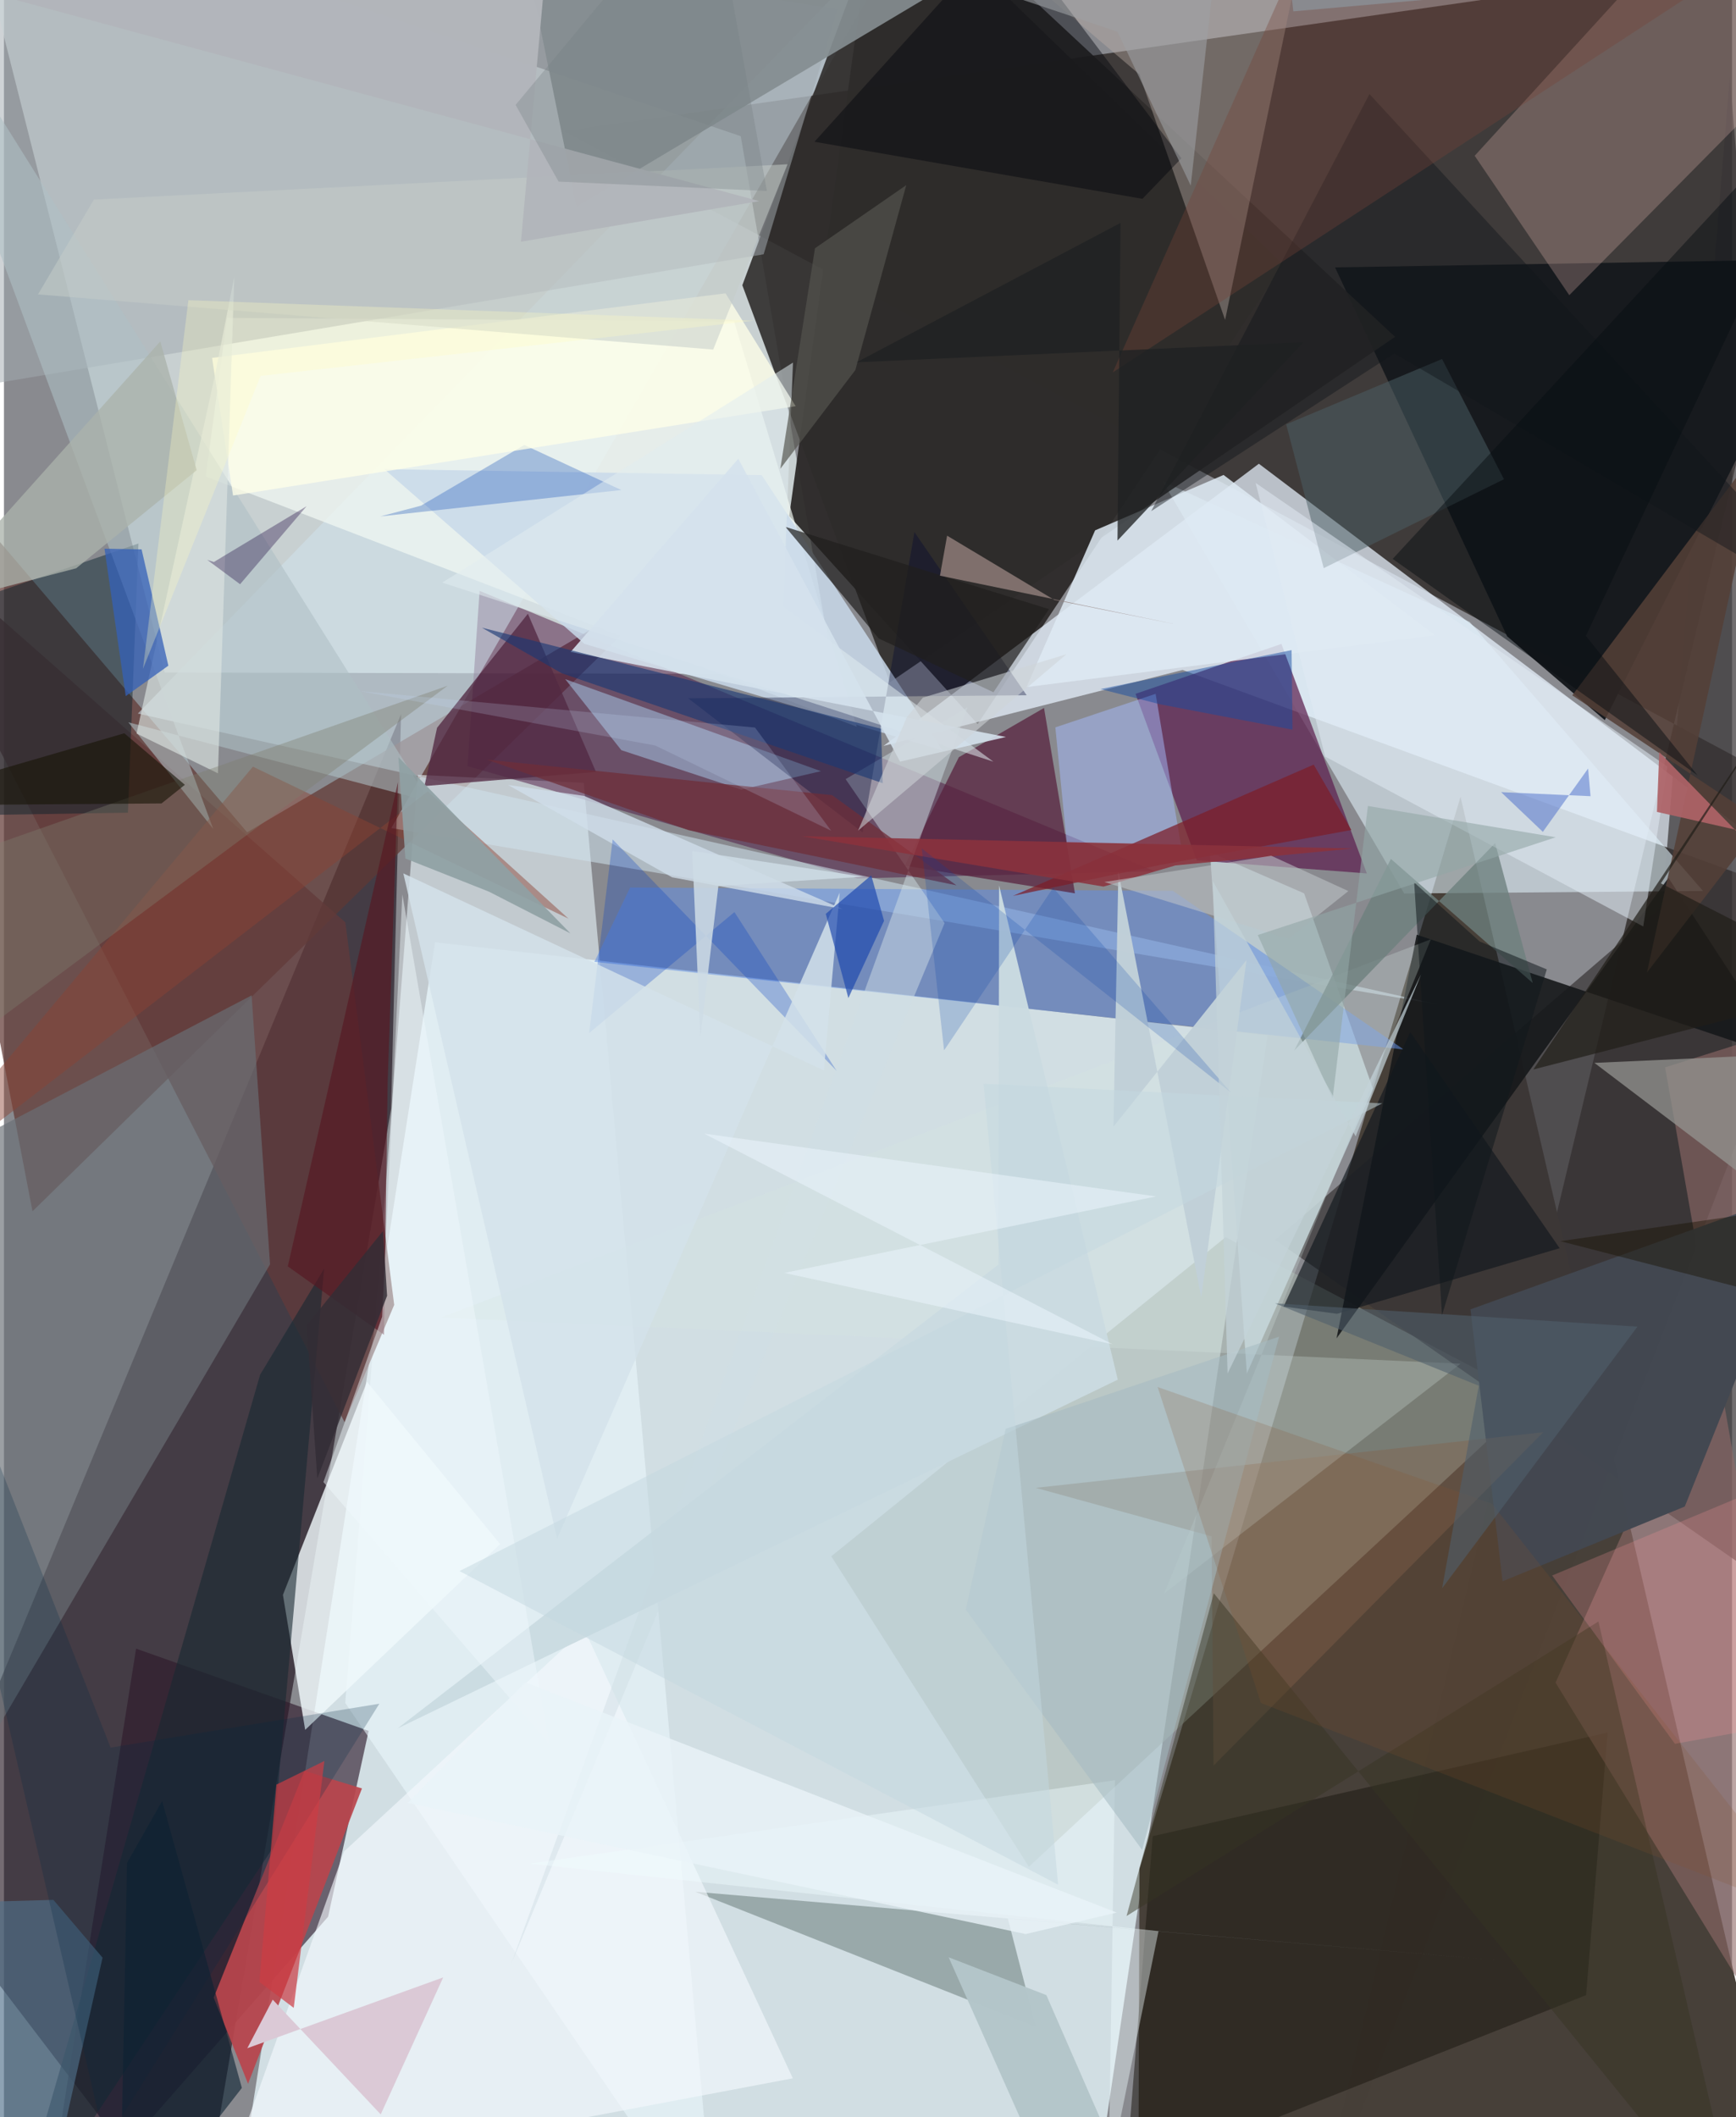 <svg xmlns="http://www.w3.org/2000/svg" width="228" height="278" viewBox="0 0 836 1024"><path fill="#898a8f" d="M0 0h836v1024H0z"/><path fill="#dfedf3" fill-opacity=".843" d="M528.51 1058.135L109.74 1086l98.813-630.245 402.757 45.046z"/><path fill="#0e0601" fill-opacity=".596" d="M631.686 1086L898-26.224 270.913 63.443 898 398.208z"/><path fill="#474039" fill-opacity=".992" d="M548.865 1039.775l.46-135.888 155.321-518.47 161.827 696.366z"/><path fill="#f1fffe" fill-opacity=".6" d="M-20.149-62L356.439 65.874l44.997 260.205-323.672-.836z"/><path fill="#160814" fill-opacity=".596" d="M187.3 536.077l4.813-190.666-233.62 563.056L93.773 1086z"/><path fill="#2d2a29" fill-opacity=".953" d="M618.787 127.873L422.941-62l-43.06 311.567 91.157 100.632z"/><path fill="#e8f4ff" fill-opacity=".722" d="M570.192 324.036L425.47 360.792l181.617-136.5L898 444.107z"/><path fill="#603834" fill-opacity=".718" d="M327.895 278.528L13.81 585.853-62 191.662l179.64 210.885z"/><path fill="#a6b3ad" fill-opacity=".518" d="M739.52 676.543L495.83 902.877l-95.599-150.156 190.777-154.347z"/><path fill="#2f1a2b" fill-opacity=".635" d="M156.809 927.05L18.402 1085.085l45.516-287.692 112.502 39.78z"/><path fill="#ebf8fe" fill-opacity=".584" d="M344.245 1086l-63.763-707.358-80.27-3.863-35.1 448.91z"/><path fill="#383436" fill-opacity=".714" d="M802.233 438.503L834.9 36.933 898 796.76 615 599.686z"/><path fill="#4a123f" fill-opacity=".486" d="M224.263 370.559l5.837-84.777L556.768 421.41l-143.872 3.424z"/><path fill="#e0f2fc" fill-opacity=".565" d="M821.95 430.931l-144.565 1.225-116.907-199.471 148.576 68.11z"/><path fill="#d0e1ec" fill-opacity=".545" d="M443.08-44.837L187.39 400.512l506.337 85.285L64.775 345.119z"/><path fill="#c1d2d8" fill-opacity=".855" d="M583.43 412.226l45.565 19.858 33.293 94.52-61.012 137.715z"/><path fill="#181b1f" fill-opacity=".992" d="M727.174 307.732l-83.228-178.401 243.107-4.103-112.627 223.078z"/><path fill="#5d2150" fill-opacity=".722" d="M618.011 311.446l-70.584 24.129 29.615 80.58 82.267 6.295z"/><path fill="#f0f8fb" fill-opacity=".812" d="M175.602 668.347L134.964 771.38l10.752 65.294 94.3-89.853z"/><path fill="#f3faf4" fill-opacity=".686" d="M97.611 230.466l314.94 121.026-59.349-196.06-245.247-1.688z"/><path fill="#2e2c2b" fill-opacity=".894" d="M428.6 329.995l244.386-167.066L431.51-62l-74.304 199.958z"/><path fill="#17191b" fill-opacity=".906" d="M805.232 424.568L644.666 647.313l38.771-195.237 178.814 60.08z"/><path fill="#f9c9c1" fill-opacity=".251" d="M711.495 75.343l45.764 67.428L879.147 19.605 836.915-62z"/><path fill="#bcaea7" fill-opacity=".408" d="M549.283 35.97l41.474 118.772 42.07-202.978-179.983 2.234z"/><path fill="#623a3a" fill-opacity=".761" d="M164.803 687.873l23.984-56.73-23.616-185.016L-62 245.978z"/><path fill="#a2abb0" fill-opacity=".518" d="M-62 195.073l429.507-72.077L403.168 4.445-12.977-62z"/><path fill="#1d1a11" fill-opacity=".533" d="M765.395 964.975l10.401-127-220.054 50.122-13.105 165.128z"/><path fill="#b9454d" fill-opacity=".925" d="M145.388 856.498l-43.926 109.677 16.622 41.673 55.103-142.835z"/><path fill="#638ee1" fill-opacity=".541" d="M677.133 507.588l-391.485-42.384 17.28-35.943 262.587 1.613z"/><path fill="#6a6f75" fill-opacity=".667" d="M-18.331 553.56l-43.567 382.384 190.627-324.452-8.916-130.056z"/><path fill="#c9d9e9" fill-opacity=".847" d="M366.577 229.817l-182.557-2.912 96.759 84.491 173.319 51.616z"/><path fill="#8f6a67" fill-opacity=".6" d="M803.62 516.243l94.38 537.61-147.384-240.025 146.7-327.134z"/><path fill="#8c9c9d" fill-opacity=".812" d="M722.815 948.135l-237.153-20.173 13.47 52.282-164.676-65.255z"/><path fill="#deeaf3" fill-opacity=".855" d="M494.687 332.326l197.582-25.07-102.265-77.542-62.126 26.792z"/><path fill="#021c28" fill-opacity=".435" d="M-62 306.503v88.519l121.973-1.943 5.091-130.198z"/><path fill="#57213d" fill-opacity=".729" d="M461.958 366.224l41.2-23.82 14.957 89.671-82.348-13.366z"/><path fill="#a2c2e1" fill-opacity=".549" d="M298.675 362.834l-27.158-34.36 123.714 44.518-38.52 8.939z"/><path fill="#f4f9fd" fill-opacity=".635" d="M164.581 895.438L280.745 788.06l100.888 217.143-275.016 52z"/><path fill="#858e91" fill-opacity=".918" d="M604.264-7.534L445.939-.892 277.01 99.858 250.476-31.13z"/><path fill="#434851" fill-opacity=".992" d="M813.137 728.653l62.077-154.915-165.76 59.562 15.533 131.517z"/><path fill="#d0dfe5" fill-opacity=".486" d="M466.174 342.079l-59.007 34.754 47.887 69.646L245.29 950.144z"/><path fill="#afbfc4" fill-opacity=".58" d="M-62-39.511L205.751 387.64 60.17 349.343l41.059 51.552z"/><path fill="#8d4232" fill-opacity=".459" d="M120.437 370.802l152.693 73.534-68.089-61.547L-62 588.463z"/><path fill="#000632" fill-opacity=".353" d="M440.467 257.364l-25.073 145.273-84.35-64.868 163.71-1.507z"/><path fill="#81634e" fill-opacity=".427" d="M584.205 743.059l.944 110.955 159.51-161.292-245.54 26.889z"/><path fill="#a5bbfc" fill-opacity=".498" d="M569.365 408.635l-55.219-1.03-5.51-55.799 48.506-16.22z"/><path fill="#949390" fill-opacity=".753" d="M898 261.292v246.983l-128.575 5.807 102.677 77.895z"/><path fill="#543f37" fill-opacity=".859" d="M794.834 470.381L850.94 213.84l-92.237 122.47 92.175 61.208z"/><path fill="#192932" fill-opacity=".596" d="M123.913 664.925L2.618 1086l127.305-191.995 24.985-280.462z"/><path fill="#7c1e29" fill-opacity=".725" d="M558.01 418.609l93.824-17.167-18.223-31.624-145.506 63.496z"/><path fill="#4c6065" fill-opacity=".506" d="M695.705 173.635l29.967 58.151-87.206 43-18.158-69.561z"/><path fill="#522a43" fill-opacity=".78" d="M286.405 373.35l-82.978 6.845 6.096-28.2 43.949-55.148z"/><path fill="#134cb6" fill-opacity=".31" d="M182.114 249.761l116.527-12.76-46.913-21.79-50 29.372z"/><path fill="#506f8a" fill-opacity=".647" d="M16.477 1086L-40.34 920.7l64.242-1.805L47.7 946.862z"/><path fill="#12181e" fill-opacity=".655" d="M644.932 635.443l-25.898-3.51 61.288-132.744 72.275 104.527z"/><path fill="#201f1d" fill-opacity=".702" d="M505.544 294.629l-127.467-39.782 45.122 53.97 55.495 26.006z"/><path fill="#fffee9" fill-opacity=".769" d="M100.687 173.108l10.138 66.56 272.182-43.217-33.935-54.574z"/><path fill="#00040a" fill-opacity=".427" d="M550.761 96.168L392.1 68.567l93.256-103.31 84.27 111.299z"/><path fill="#d5e6e1" fill-opacity=".267" d="M690.304 454.298L211.329 637.264l493.328 22.306-143.361 111.133z"/><path fill="#d0deeb" fill-opacity=".788" d="M405.618 439.675L323.2 424.319l-79.382-44.671 36.908 5.311z"/><path fill="#f0fcff" fill-opacity=".416" d="M558.534 934.042L534.33 1053.12l3.134-192.087-283.249 40.35z"/><path fill="#dce5e1" fill-opacity=".639" d="M64.15 354.79l37.79-172.758 9.491-48.126-7.905 240.126z"/><path fill="#6e2e39" fill-opacity=".749" d="M400.608 384.584L233.63 367.413l97.526 34.122 129.642 26.677z"/><path fill="#3461b8" fill-opacity=".749" d="M79.532 321.963L58.91 336.696l-10.264-71.304 17.934.328z"/><path fill="#6c807d" fill-opacity=".776" d="M739.59 475.475l-68.638-60.047-46.717 92.643 97.157-100.304z"/><path fill="#003ac2" fill-opacity=".275" d="M402.836 517.952L294.48 406.01l-11.38 93.618 70.29-58.492z"/><path fill="#d4e2ea" fill-opacity=".831" d="M193.205 422.42l203.463 95.302 7.652-86.004L267.606 744.09z"/><path fill="#e1ebf4" fill-opacity=".529" d="M639.14 365.922L793.042 448.1l11.699-77.374-199.22-137.148z"/><path fill="#c1d0d8" fill-opacity=".98" d="M601.113 464.357l-21.9 163.208-40.08-205.922-2.387 123.275z"/><path fill="#353322" fill-opacity=".471" d="M771.363 784.255L841.321 1086 585.288 770.598l-42.204 156.115z"/><path fill="#561721" fill-opacity=".639" d="M190.616 378.286l-53.311 234.225 46.568 33.092 1.746-121.912z"/><path fill="#121519" fill-opacity=".439" d="M672.633 170.956L898 303.162 660.596 45.474 555.006 247.23z"/><path fill="#dbc9d6" d="M212.494 956.398l-94.772 34.25 12.304-23.486 52.237 55.49z"/><path fill="#764238" fill-opacity=".349" d="M536.403 180.11l295.61-192.945-208.265 18.33-1.908-17.232z"/><path fill="#1e49ae" fill-opacity=".678" d="M425.768 445.374l-17.26 37.355L397.572 442l21.99-18.623z"/><path fill="#fc9899" fill-opacity=".235" d="M898 827.253V699.759l-149.017 62.253 59.388 81.412z"/><path fill="#184da3" fill-opacity=".486" d="M623.365 352.924l-.446-38.478-92.472 18.835 28.957 7.388z"/><path fill="#abb3ab" fill-opacity=".773" d="M-40.132 294.472l75.074-19.616 58.3-47.446-17.613-62.258z"/><path fill="#e1ecf1" fill-opacity=".533" d="M478.663 368.4L212.03 281.78l169.684-106.416-4.724 117.998z"/><path fill="#cbdbe2" fill-opacity=".969" d="M481.417 428.238l-.313 183.384L190.432 835.98l348.403-168.693z"/><path fill="#f0f9fd" fill-opacity=".467" d="M192.728 432.587l70.965 410.728-109.14-126.473 28.38-79.938z"/><path fill="#c4ccc8" fill-opacity=".529" d="M343.118 169.072L379.08 79.46 43.522 96.524l-27.046 45.871z"/><path fill="#92807c" fill-opacity=".808" d="M508.116 290.156l59.235 11.895-114.538-23.613 3.454-19.354z"/><path fill="#54544e" fill-opacity=".678" d="M411.881 178.985l-36.298 47.744 16.77-106.651 44.157-30.532z"/><path fill="#7d7e6f" fill-opacity=".376" d="M214.665 331.654L-41.783 421.57l19.23 10.517-33.465 100.771z"/><path fill="#042843" fill-opacity=".231" d="M51.587 845.248l130.01-21.222-132.634 212.64L-62 556.426z"/><path fill="#080d12" fill-opacity=".478" d="M671.828 270.32L819.36 375.054l-54.075-67.472L898 25.725z"/><path fill="#d4e2ed" fill-opacity=".894" d="M433.505 368.383l51.238-11.938-210.595-41.134 81.108-93.424z"/><path fill="#1b3974" fill-opacity=".624" d="M425.13 378.815l-.804-26.348-193.135-48.884 38.648 22.05z"/><path fill="#ae6367" fill-opacity=".925" d="M799.67 392.692l62.626 14.158 16.813 37.232-78.322-80.306z"/><path fill="#211e18" fill-opacity=".69" d="M801.563 427.258l75.646-115.89-137.334 205.9L898 476.53z"/><path fill="#a4bbc2" fill-opacity=".553" d="M484.59 691.098l132.279-44.607-66.249 248.243-85.336-116.21z"/><path fill="#cc3d43" fill-opacity=".702" d="M140.182 971.13l-16.608-12.524 8.238-95.459 23.207-11.422z"/><path fill="#85522c" fill-opacity=".188" d="M719.888 727.299L558.103 670.86l49.994 152.833 270.356 104.924z"/><path fill="#b3c5c9" fill-opacity=".992" d="M509.276 1064.085l-52.258-117.411 47.264 18.294L557.133 1086z"/><path fill="#8b323d" fill-opacity=".863" d="M652.686 410.395l-85.985 8.19-34.787 10.232-145.99-24.38z"/><path fill="#171508" fill-opacity=".608" d="M76.227 388.595l11.298-9.013-29.3-24.928L-62 389.634z"/><path fill="#4b6eca" fill-opacity=".506" d="M766.37 371.708l1.174 13.384-43.259-1.96 20.19 19.21z"/><path fill="#220b43" fill-opacity=".349" d="M146.395 244.846l-44.854 26.98-3.222-1.052 15.911 11.795z"/><path fill="#9da1a4" fill-opacity=".573" d="M574.135 89.765l-35.461-74.46L308.166-62h282.826z"/><path fill="#043ca9" fill-opacity=".2" d="M444.003 410.318l10.8 97.706 52.766-78.67 85.972 99.037z"/><path fill="#cedce5" fill-opacity=".855" d="M336.904 501.714l8.717-73.199 70.059-4.487-82.702-12.443z"/><path fill="#c4d7df" fill-opacity=".506" d="M220.376 759.885L666.824 533.66l-192.927-9.503 36.08 387.406z"/><path fill="#bfc4c8" fill-opacity=".561" d="M613.057 413.884l37.337 17.091-28.982 23.09-89.08-27.467z"/><path fill="#0d2132" fill-opacity=".604" d="M59.552 901.005l16.967-29.936 38.576 138.775L55.905 1086z"/><path fill="#505f6b" fill-opacity=".58" d="M713.478 670.236l-98.53-39.84 175.308 11.25-94.512 126.544z"/><path fill="#fffdc1" fill-opacity=".298" d="M89.224 145.194L67.245 323.488l56.915-141.682 238.71-26.723z"/><path fill="#1f2122" fill-opacity=".769" d="M538.698 261.47l89.974-95.928-216.201 9.684 127.692-67.407z"/><path fill="#b2b5ba" fill-opacity=".976" d="M265.272-50.721L-62-18.353l427.338 115.63-115.23 19.636z"/><path fill="#332d35" fill-opacity=".831" d="M146.473 641.003l5.115 74.084 33.762-88.36-1.978-31.32z"/><path fill="#11181c" fill-opacity=".525" d="M713.924 455.387l-31.71-28.583 13.476 209.299 50.691-167.249z"/><path fill="#90a1a4" fill-opacity=".918" d="M234.658 431.28l39.405 20.178-83.239-85.253 3.364 49.029z"/><path fill="#edf8ff" fill-opacity=".494" d="M536.305 650.182l-158.76-34.516 179.866-36.996-218.713-30.387z"/><path fill="#c6dcfc" fill-opacity=".192" d="M315.064 360.578l-142.648-26.283 190.93 17.595 36.832 49.903z"/><path fill="#93a6a7" fill-opacity=".596" d="M606.548 452.26l144.134-47.302-90.847-15.133-17.05 141.495z"/><path fill="#c4d3d8" fill-opacity=".706" d="M653.918 549.615l31.654-78.386-93.606 193.05-7.182-238.158z"/><path fill="#eaf4f9" fill-opacity=".796" d="M195.353 872.023l298.941 63.414 44.014-10.395L252.12 813.617z"/><path fill="#191100" fill-opacity=".424" d="M752.913 600.31L898 637.768V505.703l-52.73 81.325z"/><path fill="#747f81" fill-opacity=".318" d="M369.09 92.369L341.304-62 247.521 50.734l20.791 37.104z"/><path fill="#ced4d7" fill-opacity=".557" d="M413.2 401.74l100.822-85.31-69.495 21-7.756 9.49z"/></svg>